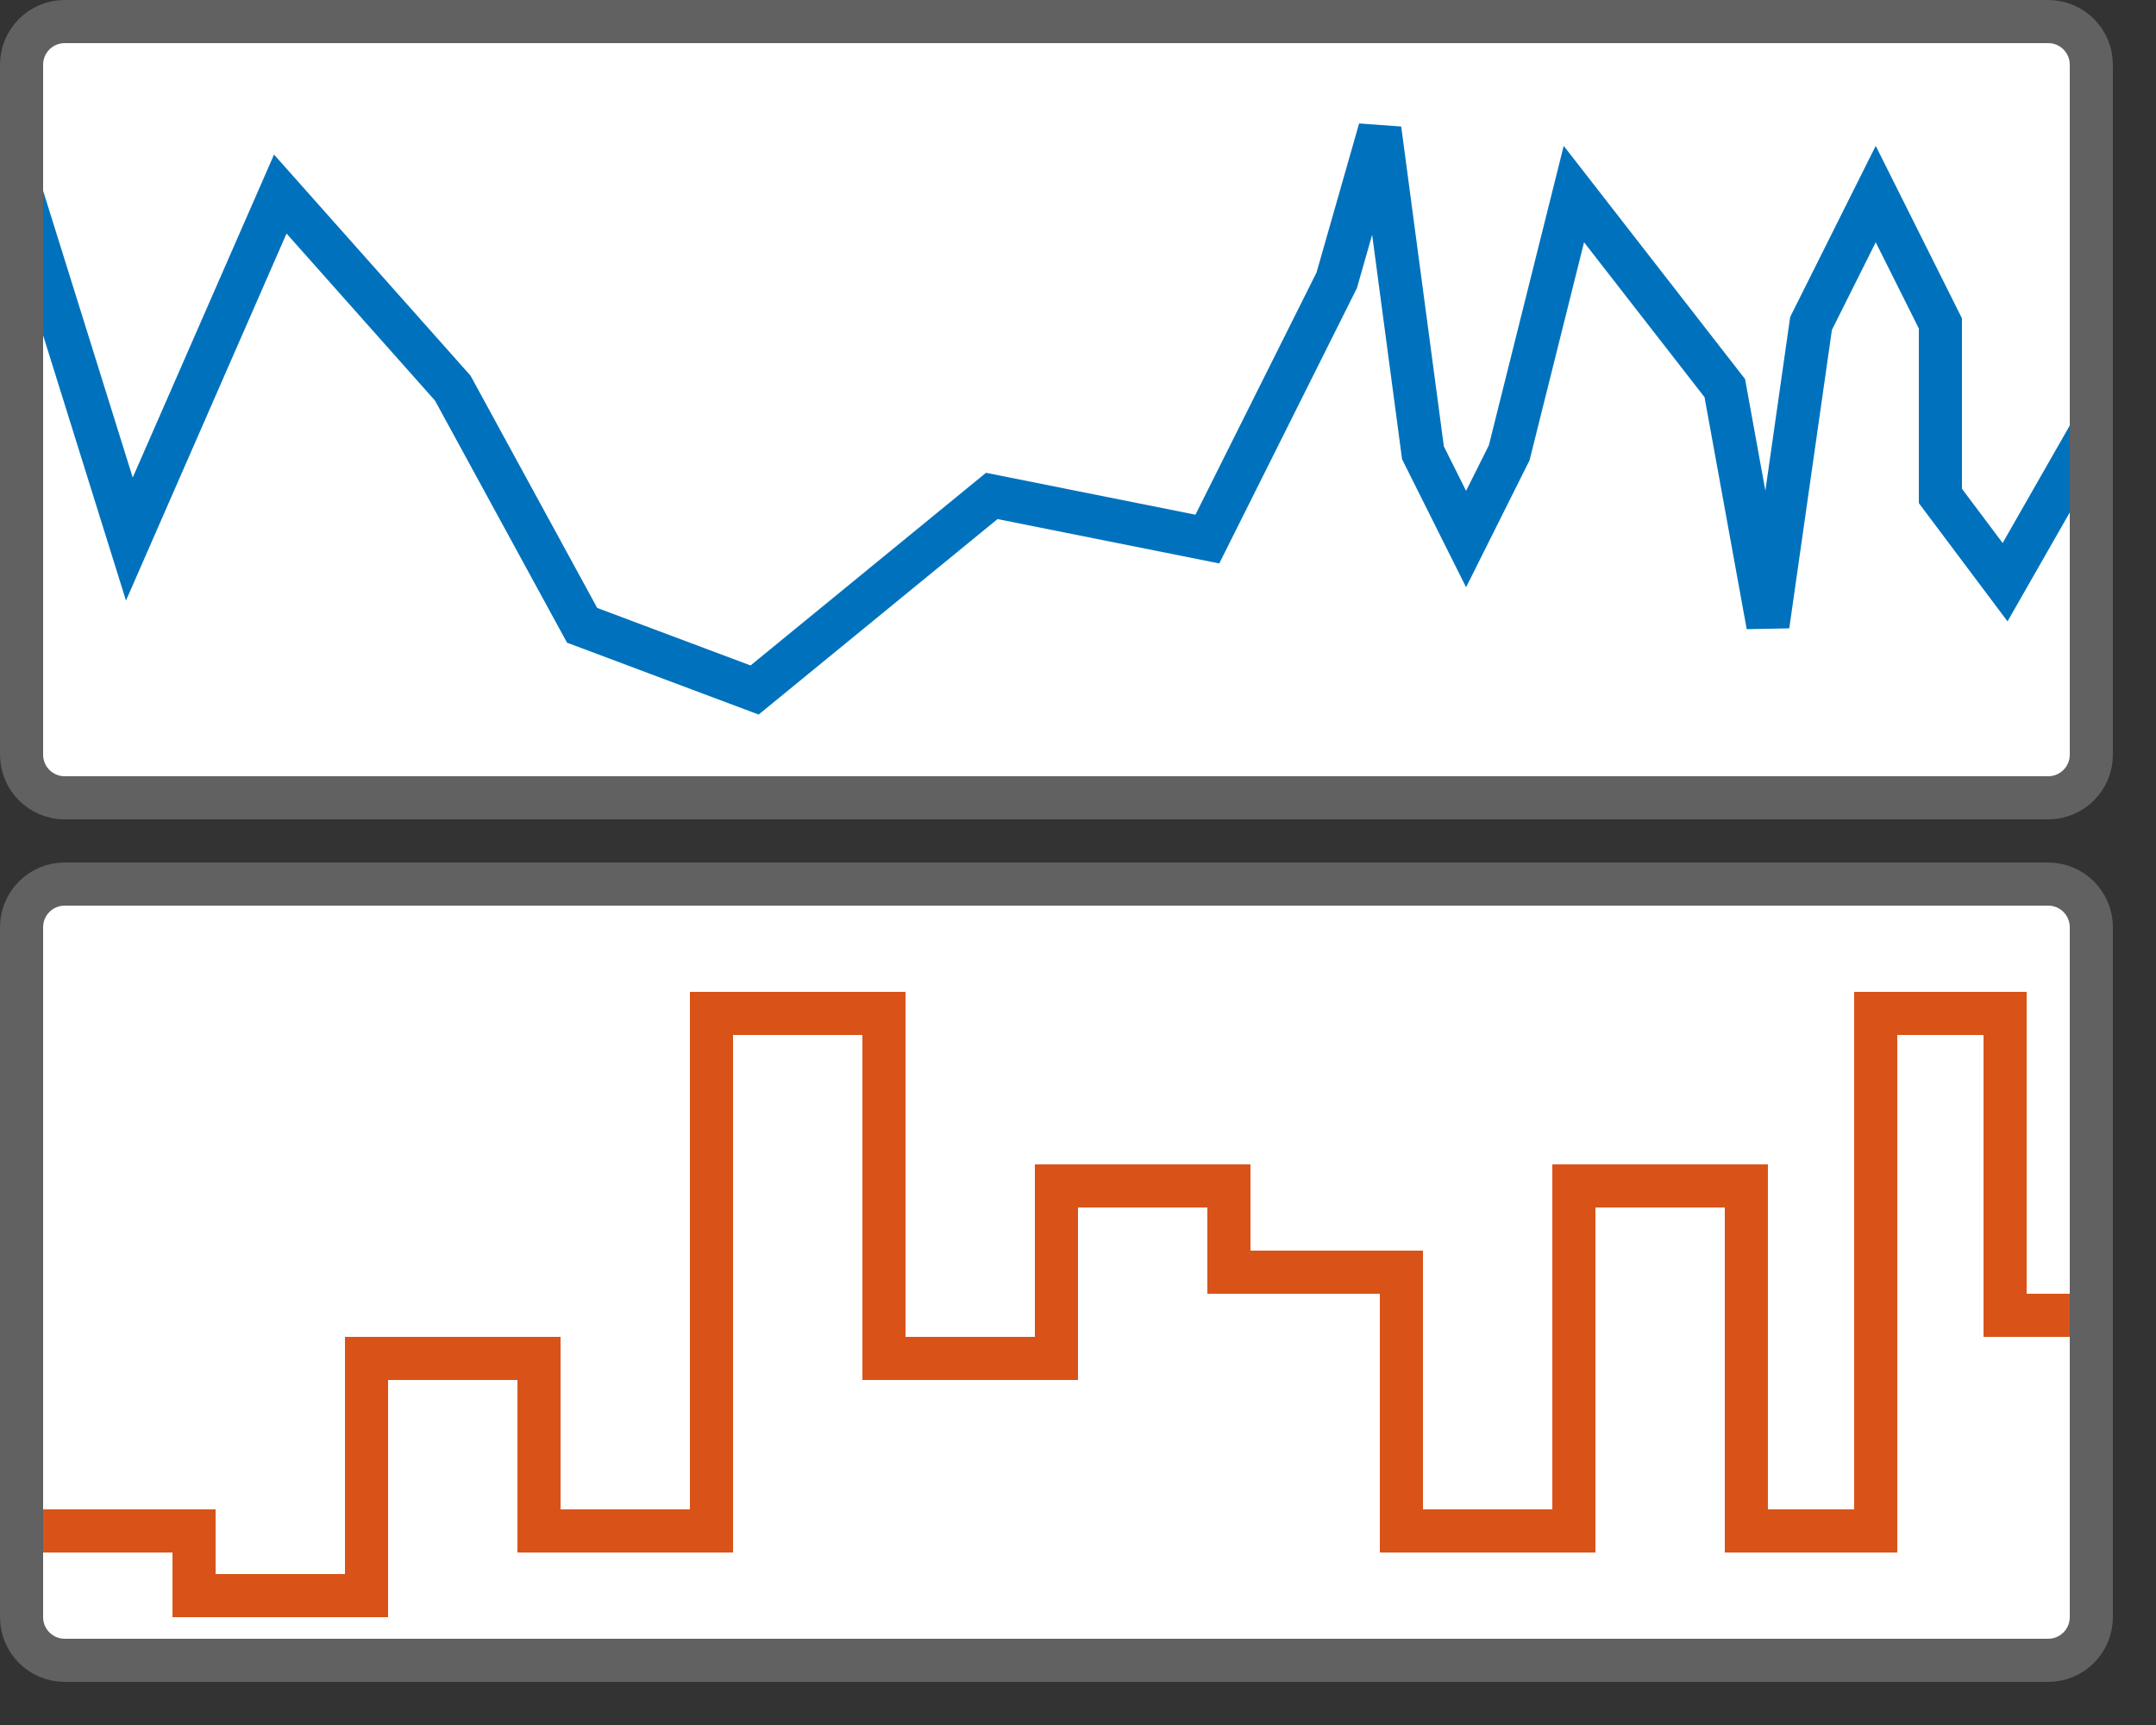 <svg width="50" height="40" viewBox="0 0 50 40" fill="none" xmlns="http://www.w3.org/2000/svg">
<rect x="0" y="0" width="50" height="40" fill="#333333" stroke="none"/>
<path d="M0.5 21.5C0.5 20.948 0.948 20.5 1.5 20.5H47.5C48.052 20.5 48.5 20.948 48.5 21.5V37.5C48.5 38.052 48.052 38.5 47.5 38.5H1.5C0.948 38.5 0.5 38.052 0.5 37.5V21.5Z" fill="white"/>
<path d="M0.5 1.5C0.5 0.948 0.948 0.5 1.5 0.5H47.5C48.052 0.5 48.5 0.948 48.5 1.5V17.5C48.5 18.052 48.052 18.5 47.5 18.5H1.5C0.948 18.5 0.5 18.052 0.5 17.5V1.5Z" fill="white"/>
<path d="M0.5 4.5L3 12.5L6.5 4.5L10.5 9L13.5 14.5L17.5 16L23 11.5L28 12.5L31 6.5L32 3L33 10.5L34 12.5L35 10.5L36.5 4.5L40 9L41 14.5L42 7.5L43.5 4.5L45 7.5V11.5L46.5 13.5L48.5 10" stroke="#0072BD"/>
<path d="M1 35.5H4.5V37H8.5V31.5H12.5V35.5H16.5V23.5H20.5V31.5H24.5V27.5H28.5V29.5H32.5V35.5H36.5V27.5H40.5V35.5H43.5V23.5H46.5V30.5H48" stroke="#D95319"/>
<path d="M0.5 21.5C0.5 20.948 0.948 20.5 1.5 20.5H47.5C48.052 20.5 48.5 20.948 48.5 21.5V37.5C48.5 38.052 48.052 38.5 47.5 38.5H1.5C0.948 38.5 0.5 38.052 0.5 37.5V21.5Z" stroke="#616161"/>
<path d="M0.5 1.5C0.5 0.948 0.948 0.5 1.5 0.5H47.5C48.052 0.5 48.5 0.948 48.5 1.5V17.5C48.5 18.052 48.052 18.5 47.5 18.5H1.5C0.948 18.5 0.5 18.052 0.5 17.5V1.5Z" stroke="#616161"/>

</svg>
